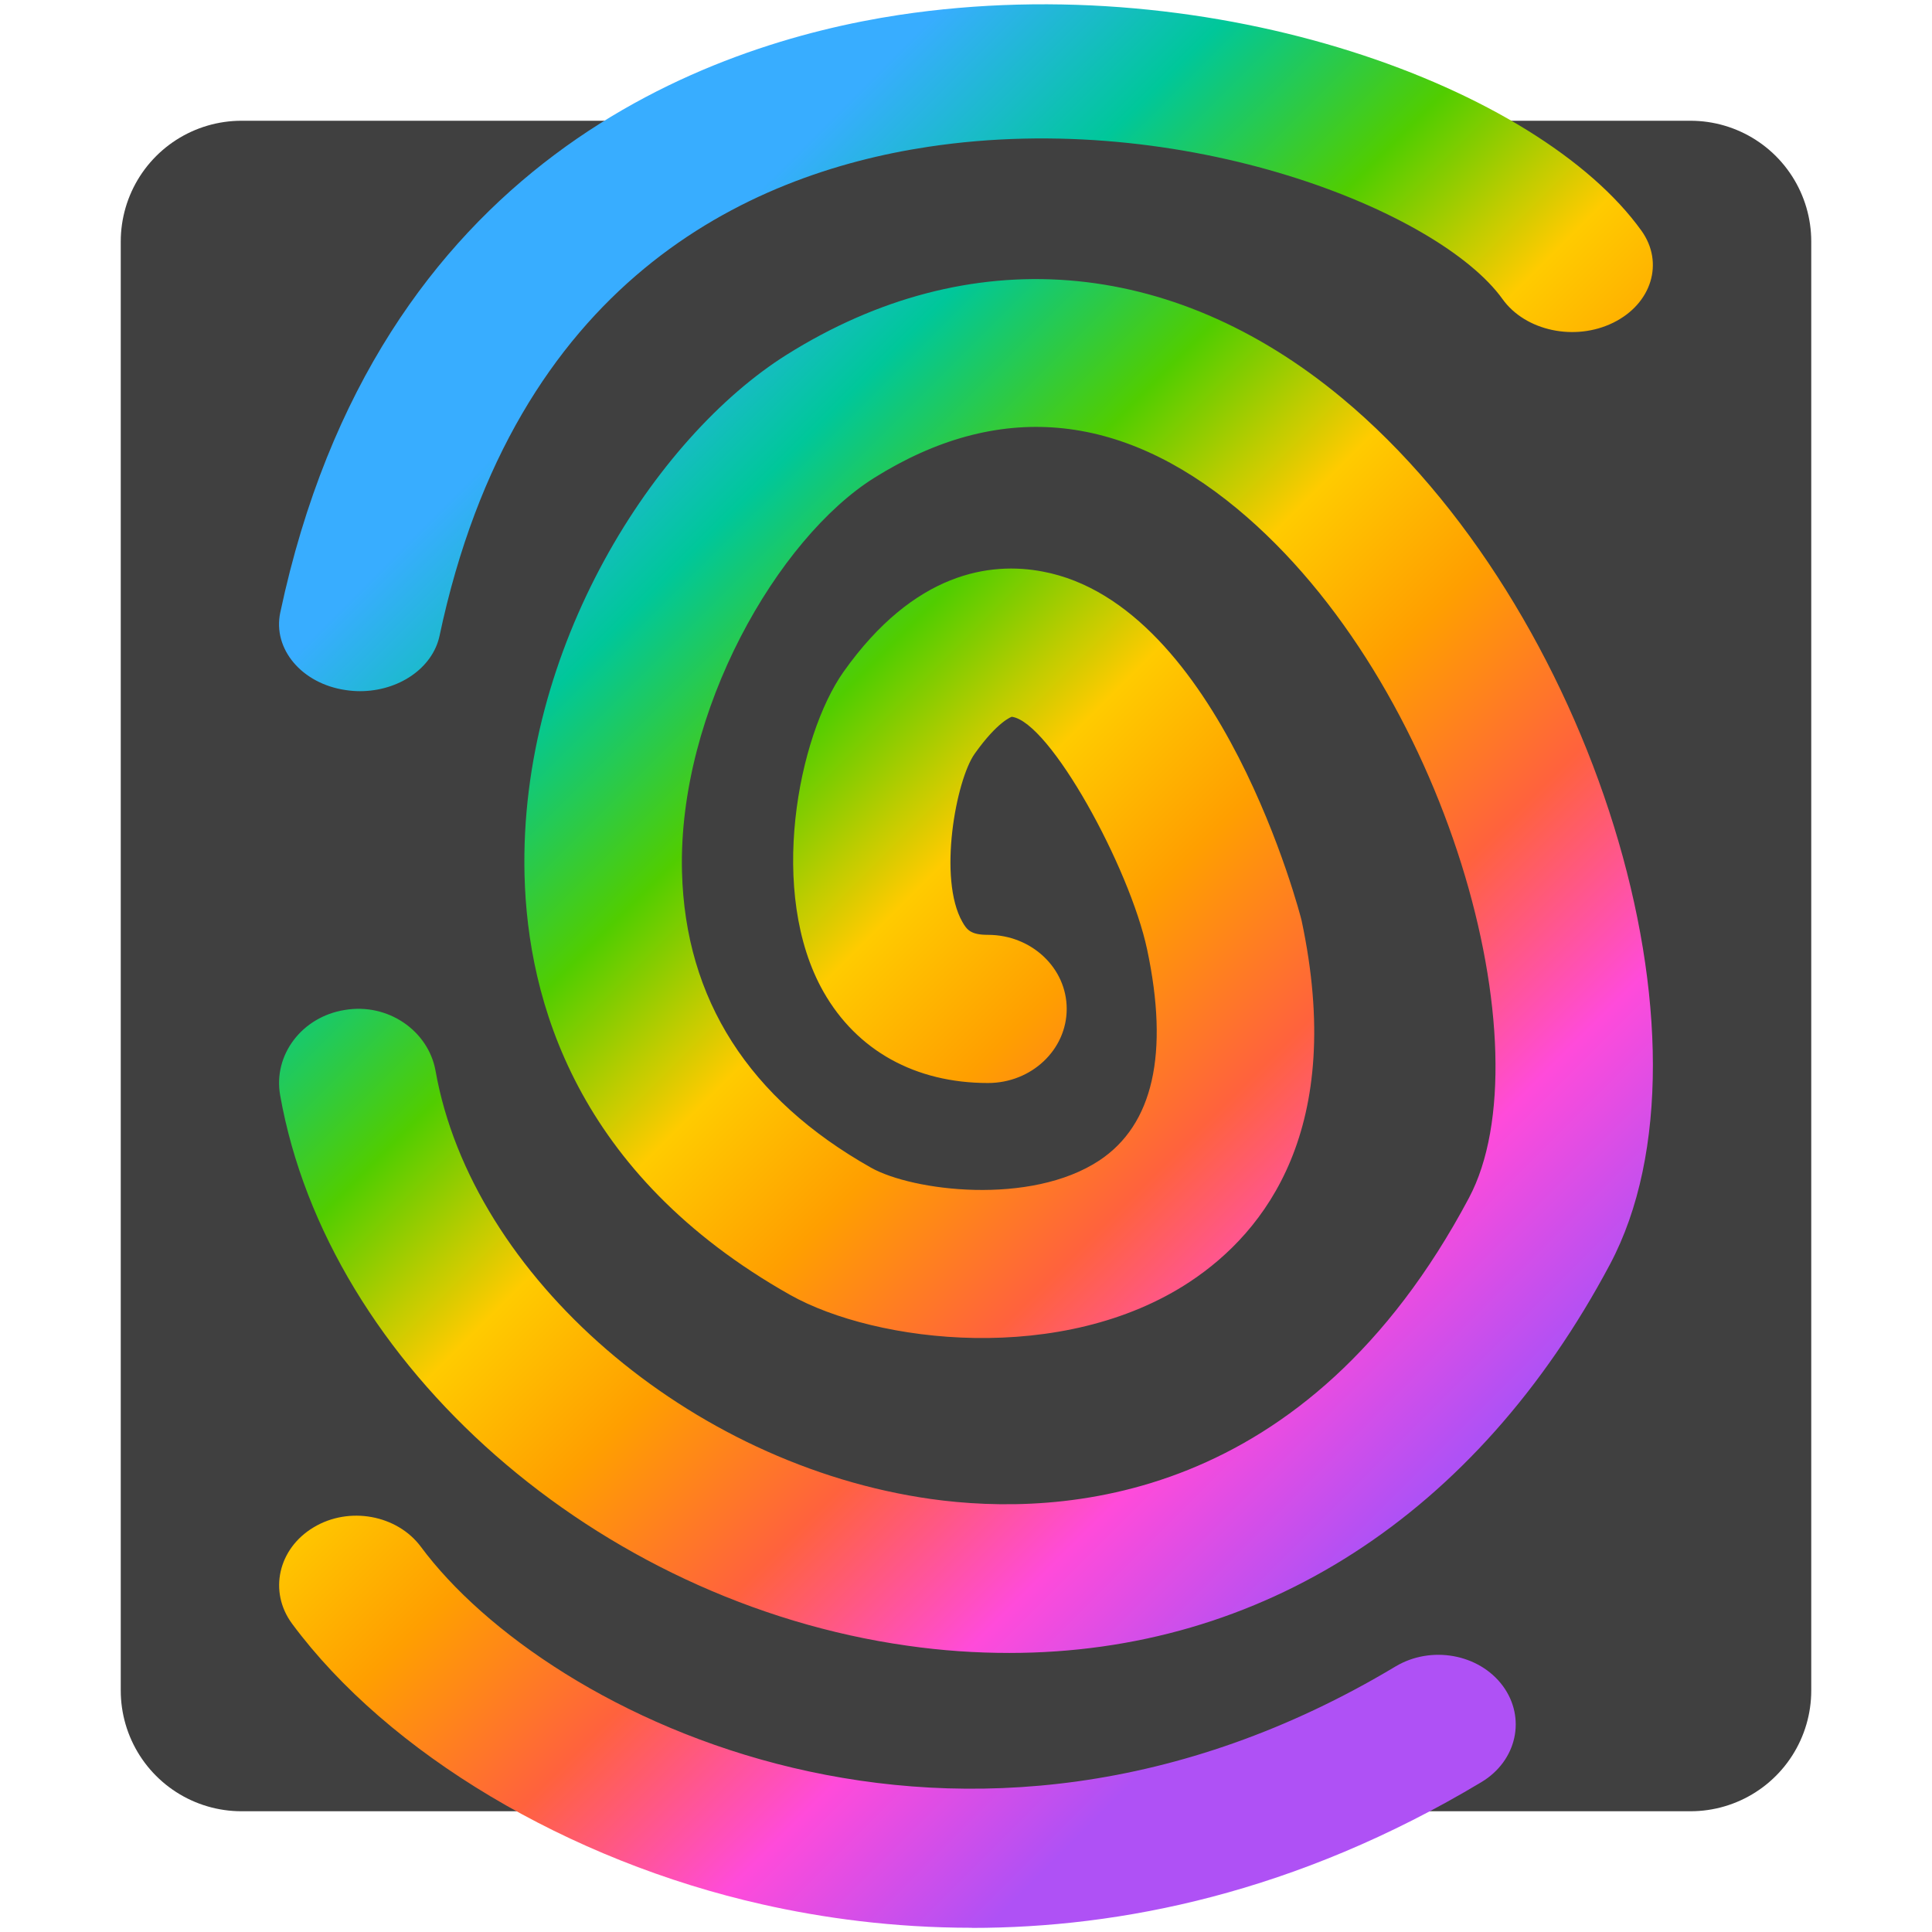 <?xml version="1.0" encoding="UTF-8" standalone="no"?>
<!-- This Source Code Form is subject to the terms of the Mozilla Public
   - License, v. 2.0. If a copy of the MPL was not distributed with this
   - file, You can obtain one at http://mozilla.org/MPL/2.0/. -->

<!-- modified by MarsCat to 1. fit a 16x16 viewbox 2. change fill and stroke -->

<svg
   width="16"
   height="16"
   viewBox="0 0 16 16"
   fill="#808080"
   stroke="#ffffff"
   stroke-width="0.125"
   version="1.1"
   id="svg1"
   sodipodi:docname="switch_container.svg"
   inkscape:version="1.4 (86a8ad7, 2024-10-11)"
   inkscape:export-filename="switch_container.png"
   inkscape:export-xdpi="1536"
   inkscape:export-ydpi="1536"
   xmlns:inkscape="http://www.inkscape.org/namespaces/inkscape"
   xmlns:sodipodi="http://sodipodi.sourceforge.net/DTD/sodipodi-0.dtd"
   xmlns:xlink="http://www.w3.org/1999/xlink"
   xmlns="http://www.w3.org/2000/svg"
   xmlns:svg="http://www.w3.org/2000/svg">
  <defs
     id="defs1">
    <linearGradient
       id="linearGradient6"
       inkscape:collect="always">
      <stop
         style="stop-color:#38adff;stop-opacity:1;"
         offset="0"
         id="stop9" />
      <stop
         style="stop-color:#00c79a;stop-opacity:1;"
         offset="0.15"
         id="stop10" />
      <stop
         style="stop-color:#51cd00;stop-opacity:1;"
         offset="0.299"
         id="stop11" />
      <stop
         style="stop-color:#ffcb00;stop-opacity:1;"
         offset="0.436"
         id="stop12" />
      <stop
         style="stop-color:#ff9f00;stop-opacity:1;"
         offset="0.557"
         id="stop13" />
      <stop
         style="stop-color:#ff623d;stop-opacity:1;"
         offset="0.702"
         id="stop14" />
      <stop
         style="stop-color:#ff4bda;stop-opacity:1;"
         offset="0.849"
         id="stop15" />
      <stop
         style="stop-color:#af51f5;stop-opacity:1;"
         offset="1"
         id="stop8" />
    </linearGradient>
    <linearGradient
       inkscape:collect="always"
       xlink:href="#linearGradient6"
       id="linearGradient19"
       x1="3.933"
       y1="3.933"
       x2="12.067"
       y2="12.067"
       gradientUnits="userSpaceOnUse" />
  </defs>
  <sodipodi:namedview
     id="namedview1"
     pagecolor="#505050"
     bordercolor="#eeeeee"
     borderopacity="1"
     inkscape:showpageshadow="0"
     inkscape:pageopacity="0"
     inkscape:pagecheckerboard="0"
     inkscape:deskcolor="#505050"
     showgrid="true"
     inkscape:zoom="25.78125"
     inkscape:cx="8.2424242"
     inkscape:cy="4.9454545"
     inkscape:window-width="1920"
     inkscape:window-height="1027"
     inkscape:window-x="-8"
     inkscape:window-y="-8"
     inkscape:window-maximized="1"
     inkscape:current-layer="svg1">
    <inkscape:grid
       id="grid19"
       units="px"
       originx="0"
       originy="0"
       spacingx="1"
       spacingy="1"
       empcolor="#0099e5"
       empopacity="0.302"
       color="#0099e5"
       opacity="0.149"
       empspacing="5"
       enabled="true"
       visible="true" />
  </sodipodi:namedview>
  <path
     style="fill:#404040;fill-opacity:1;fill-rule:nonzero;stroke:#404040;stroke-width:2;stroke-linecap:round;stroke-linejoin:round;stroke-dasharray:none;stroke-opacity:1"
     d="M 2,2 V 14 H 14 V 2 Z"
     id="path19"
     inkscape:label="BKGR"
     sodipodi:nodetypes="ccccc" />
  <path
     d="m 2.981,5.724 c -0.039,0 -0.077,-0.003 -0.117,-0.009 C 2.5,5.663 2.257,5.375 2.321,5.073 3.118,1.323 5.873,0.363 7.444,0.124 10.073,-0.273 12.745,0.727 13.594,1.911 13.783,2.175 13.679,2.515 13.361,2.672 13.043,2.829 12.633,2.741 12.444,2.478 11.921,1.748 9.806,0.895 7.686,1.216 6.184,1.443 4.262,2.332 3.64,5.266 3.582,5.535 3.3,5.724 2.981,5.724 Z M 8.359,13.689 c -0.277,0 -0.558,-0.019 -0.844,-0.06 -2.566,-0.362 -4.799,-2.322 -5.195,-4.559 -0.059,-0.334 0.181,-0.65 0.536,-0.706 0.356,-0.06 0.691,0.171 0.751,0.504 0.302,1.706 2.104,3.264 4.102,3.546 1.086,0.152 3.112,0.035 4.456,-2.493 C 12.814,8.702 11.985,5.657 10.248,4.215 9.273,3.406 8.26,3.318 7.239,3.958 6.444,4.457 5.614,5.887 5.648,7.22 5.675,8.275 6.201,9.099 7.213,9.67 7.557,9.864 8.535,9.987 9.105,9.61 9.55,9.314 9.683,8.726 9.5,7.863 9.355,7.184 8.695,5.978 8.379,5.936 8.38,5.936 8.265,5.97 8.072,6.242 7.917,6.46 7.766,7.277 7.97,7.635 c 0.038,0.067 0.071,0.107 0.212,0.107 0.36,0 0.652,0.274 0.652,0.613 0,0.339 -0.292,0.614 -0.652,0.614 -0.601,0 -1.085,-0.268 -1.362,-0.755 C 6.355,7.396 6.608,6.097 6.987,5.562 7.575,4.733 8.206,4.652 8.633,4.733 10.108,5.007 10.774,7.597 10.779,7.622 11.146,9.345 10.48,10.2 9.857,10.613 8.805,11.311 7.256,11.125 6.542,10.723 4.773,9.724 4.37,8.283 4.344,7.249 4.296,5.363 5.427,3.62 6.516,2.937 8.023,1.992 9.699,2.122 11.112,3.295 c 2.074,1.722 3.195,5.344 2.221,7.176 -1.105,2.077 -2.888,3.218 -4.974,3.218 z m -0.311,2.276 c -0.654,0 -1.24,-0.082 -1.732,-0.193 -1.609,-0.361 -3.102,-1.252 -3.897,-2.325 -0.196,-0.265 -0.116,-0.622 0.178,-0.798 0.293,-0.177 0.691,-0.104 0.888,0.16 1.043,1.408 4.482,3.144 8.072,0.992 0.294,-0.176 0.691,-0.105 0.888,0.16 0.196,0.265 0.117,0.622 -0.177,0.798 -1.536,0.921 -2.997,1.207 -4.218,1.207 z"
     id="path1"
     style="fill:url(#linearGradient19);fill-opacity:1;fill-rule:nonzero;stroke:none"
     inkscape:label="THUMB" />
</svg>
